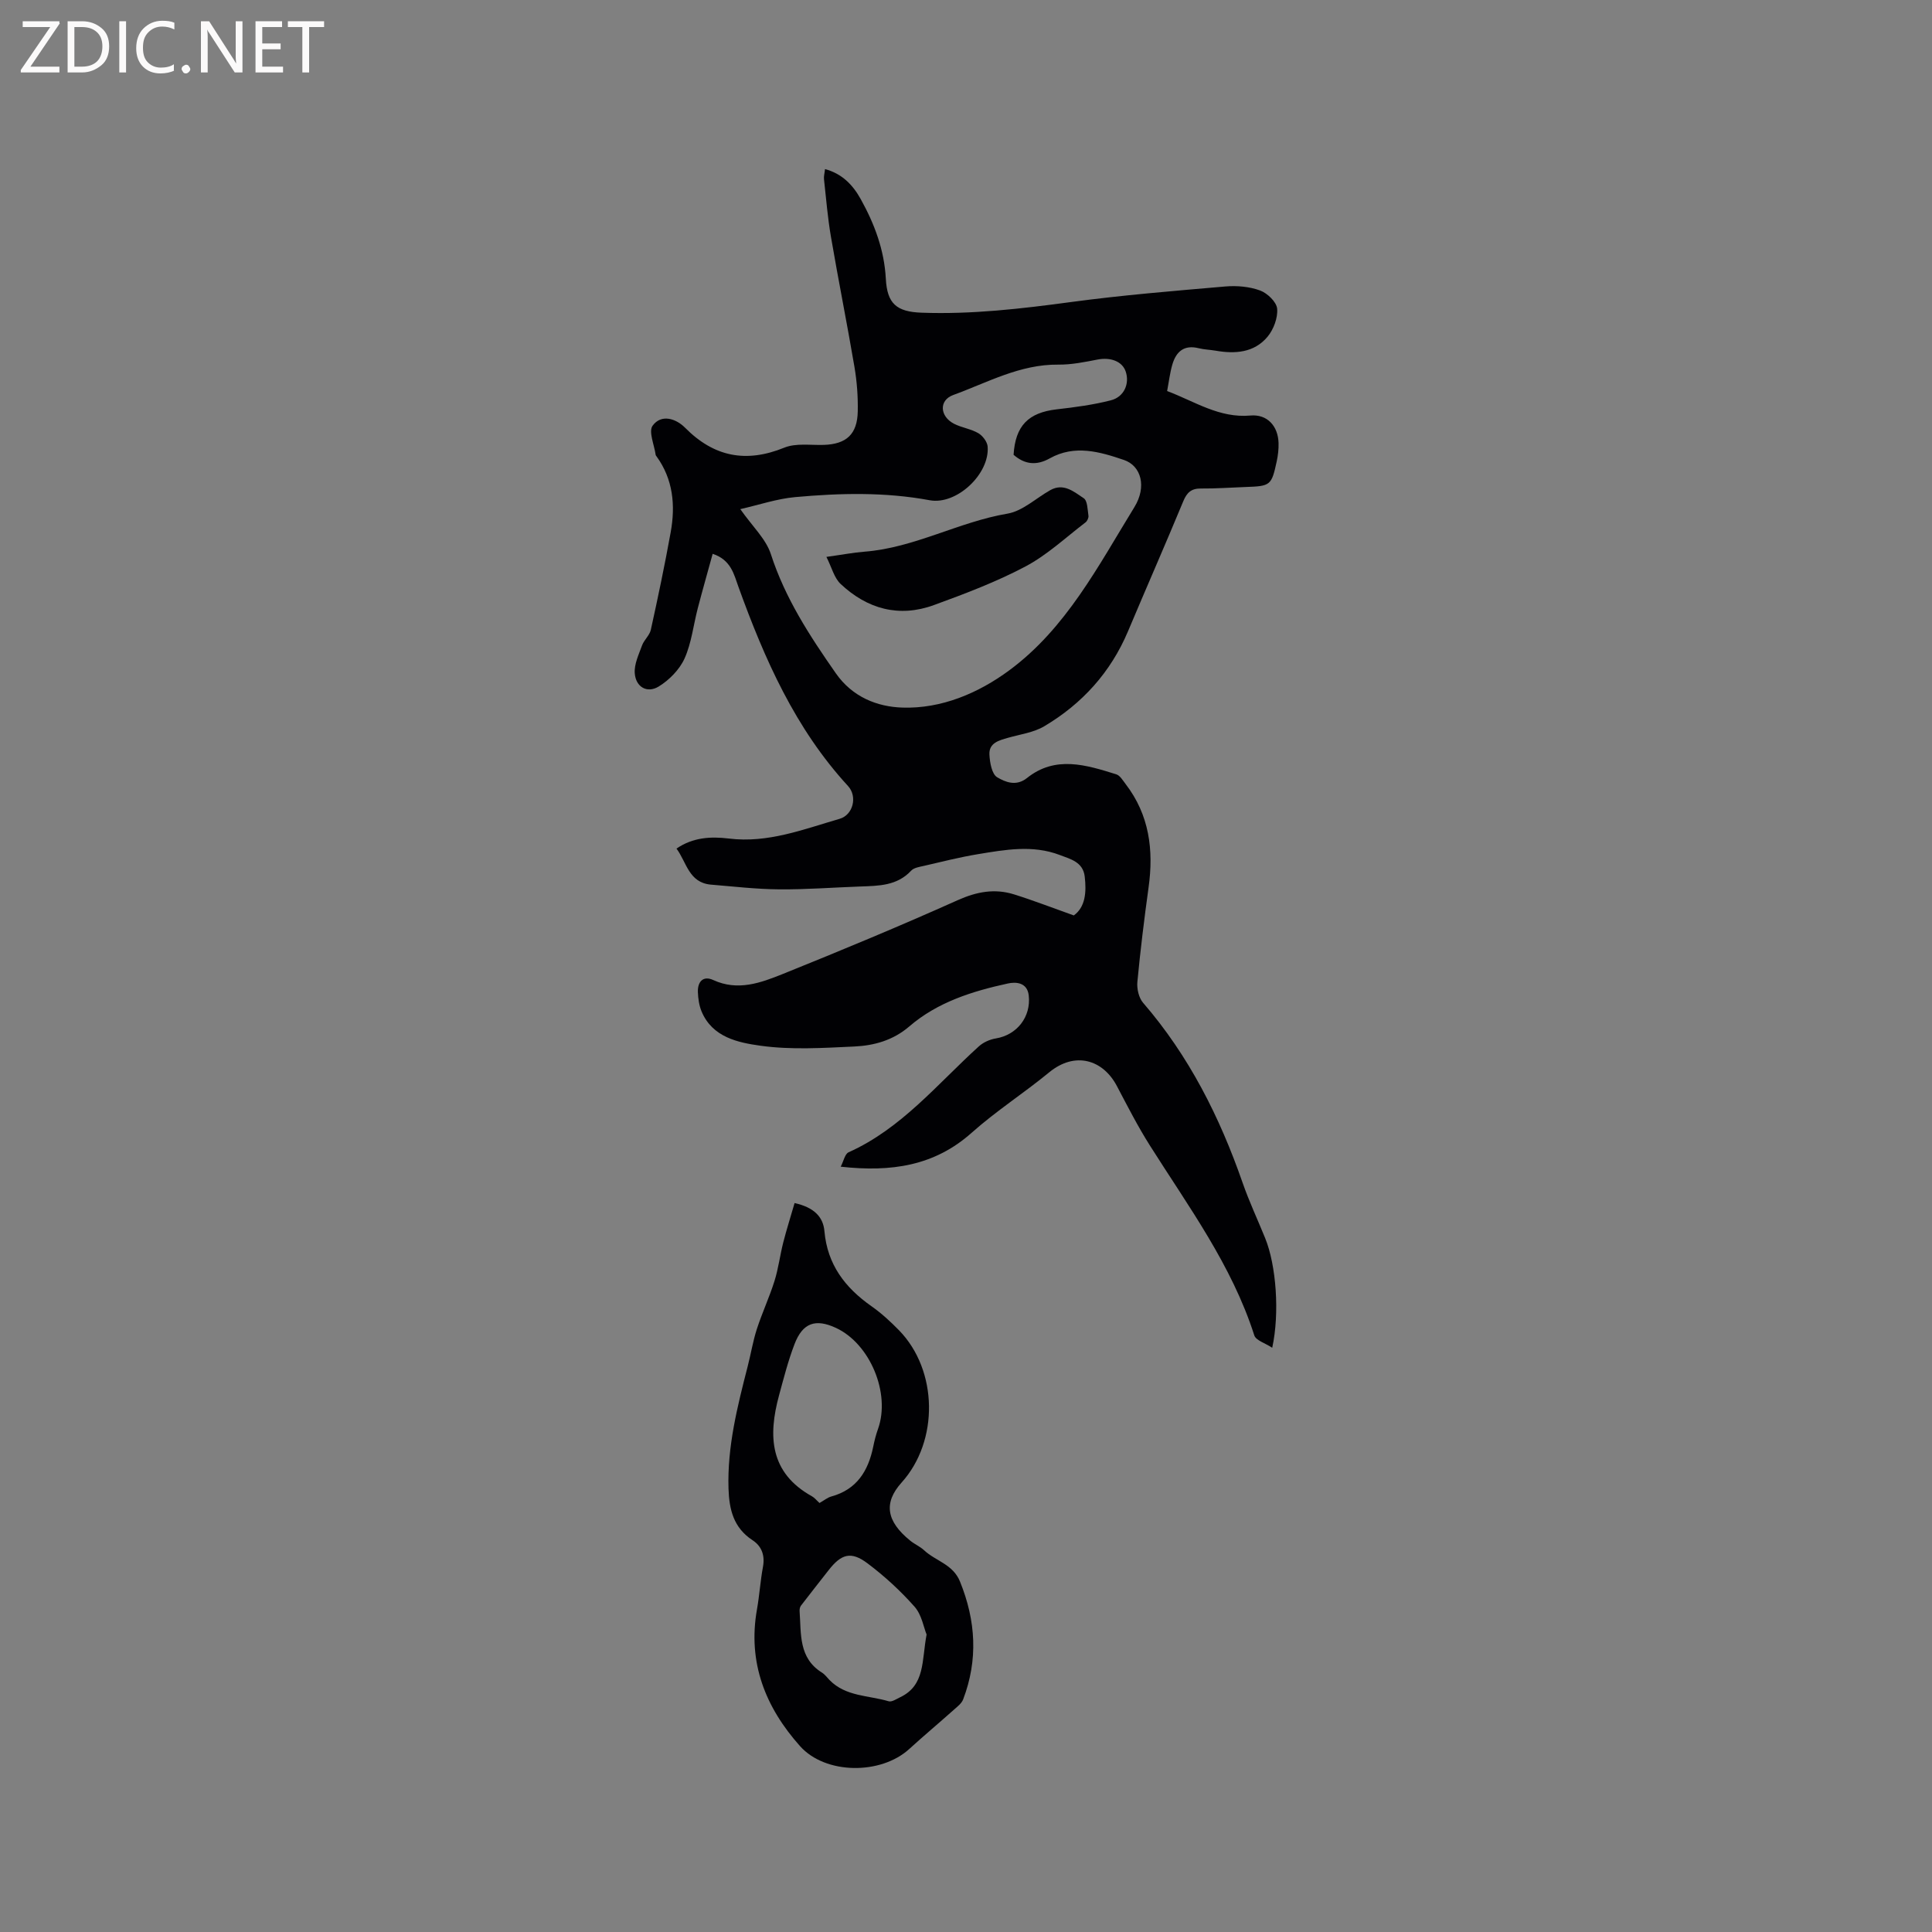 <svg enable-background="new 0 0 400 400" viewBox="0 0 400 400" xmlns="http://www.w3.org/2000/svg"><rect x="0" y="0" width="400" height="400" fill="#808080" stroke="none"/><path d="m140.06 175.69c3.41-2.34 7.12-2.53 10.83-2.08 8.09 1 15.46-1.91 22.94-4.08 2.81-.81 3.74-4.63 1.74-6.8-10.93-11.89-17.27-26.26-22.67-41.19-.94-2.59-1.52-5.61-5.35-6.88-1.05 3.84-2.11 7.54-3.08 11.26-.91 3.48-1.29 7.18-2.74 10.41-1.04 2.3-3.17 4.47-5.36 5.81-2.4 1.46-4.74.1-4.95-2.75-.14-1.88.83-3.89 1.51-5.76.42-1.15 1.57-2.09 1.82-3.25 1.48-6.71 2.89-13.43 4.11-20.19 1-5.56.52-10.95-2.95-15.73-.06-.09-.15-.17-.16-.27-.28-2.07-1.52-4.84-.63-6.06 1.8-2.47 4.84-1.47 6.71.42 6 6.06 12.63 7.35 20.56 4.13 2.41-.98 5.44-.48 8.19-.57 4.65-.16 6.92-2.2 7.01-6.94.06-3.06-.17-6.16-.68-9.18-1.53-9-3.33-17.95-4.87-26.95-.68-3.94-1-7.95-1.44-11.93-.07-.6.12-1.23.21-2.1 3.56.95 5.78 3.31 7.38 6.19 2.85 5.12 4.89 10.53 5.21 16.5.27 5.16 2.2 6.85 7.4 7.04 10.4.38 20.67-.82 30.97-2.21 10.6-1.43 21.28-2.3 31.94-3.22 2.37-.2 4.96.02 7.17.83 1.51.55 3.41 2.37 3.54 3.77.17 1.89-.74 4.31-2 5.82-2.77 3.31-6.72 3.58-10.77 2.87-1.15-.2-2.34-.22-3.46-.5-3.04-.77-4.69.7-5.47 3.38-.5 1.7-.7 3.49-1.08 5.48 5.76 2.17 10.8 5.65 17.26 5.07 3.45-.31 5.7 2.15 5.81 5.67.04 1.26-.11 2.55-.37 3.78-1.09 5.05-1.28 5.17-6.48 5.35-3.07.11-6.14.34-9.21.31-2.01-.02-2.92.83-3.67 2.65-3.73 9-7.65 17.91-11.43 26.89-3.59 8.51-9.49 15.02-17.34 19.68-2.2 1.31-4.97 1.67-7.5 2.39-1.89.54-3.98 1.07-3.86 3.47.08 1.65.5 4.06 1.61 4.71 1.67.98 3.92 1.95 6.18.14 5.89-4.7 12.23-2.7 18.46-.76.79.24 1.37 1.27 1.95 2.02 4.91 6.39 5.83 13.65 4.75 21.4-.9 6.51-1.7 13.03-2.32 19.57-.13 1.41.29 3.28 1.18 4.31 9.5 10.99 15.87 23.65 20.61 37.27 1.35 3.89 3.12 7.64 4.67 11.47 2.28 5.59 3.03 15.51 1.46 22.69-1.46-.97-3.37-1.51-3.71-2.56-4.66-14.56-13.65-26.7-21.67-39.4-2.48-3.93-4.6-8.09-6.77-12.21-2.89-5.5-8.67-7.25-14.02-2.86-5.23 4.3-10.99 8-16.04 12.5-7.71 6.88-16.65 8.2-27.13 7.04.61-1.18.87-2.64 1.63-2.98 10.97-4.92 18.38-14.15 26.98-21.94.93-.84 2.29-1.44 3.54-1.64 4.33-.72 7.28-4.45 6.78-8.89-.31-2.76-2.73-2.83-4.32-2.48-7.36 1.6-14.57 3.86-20.41 8.89-3.36 2.89-7.3 3.97-11.41 4.16-6.45.3-13.02.72-19.37-.16-4.64-.65-9.98-1.72-12.23-7.11-.51-1.23-.71-2.65-.76-4-.08-2.13 1.07-3.46 3.17-2.5 5.1 2.35 9.83.59 14.39-1.24 12.16-4.9 24.28-9.93 36.24-15.29 3.93-1.76 7.65-2.45 11.65-1.2 4.01 1.25 7.93 2.78 12.38 4.36 2.4-1.73 2.64-4.81 2.26-8.05-.35-3.03-2.97-3.62-5.19-4.47-5.6-2.13-11.3-1.09-16.93-.16-3.76.62-7.46 1.56-11.17 2.42-.92.21-2.06.37-2.64.99-2.93 3.15-6.73 3.14-10.55 3.28-5.61.2-11.22.64-16.83.59-4.71-.04-9.41-.59-14.11-.98-4.56-.41-5.01-4.65-7.1-7.46zm69.79-81.53c.37-6.01 3.05-8.73 8.92-9.41 3.76-.43 7.56-.93 11.22-1.87 2.77-.7 3.92-3.48 3.07-5.97-.71-2.1-3.12-2.99-5.82-2.47-2.68.52-5.41 1.08-8.12 1.05-7.92-.09-14.68 3.71-21.76 6.29-3.02 1.1-2.79 4.44.17 5.96 1.58.81 3.48 1.05 5.01 1.94.9.52 1.85 1.77 1.94 2.76.46 5.69-6.42 12.16-11.99 11.13-9.27-1.72-18.56-1.49-27.85-.65-3.77.34-7.45 1.6-11.37 2.49 2.51 3.58 5.31 6.17 6.33 9.32 2.95 9.13 8.04 16.92 13.45 24.67 3.45 4.93 8.57 6.93 13.78 7.1 8.09.26 15.73-2.99 22.12-7.71 11.78-8.69 18.44-21.64 25.91-33.79 2.6-4.23 1.42-8.55-2.16-9.77-5.01-1.71-10.2-3.21-15.34-.34-2.74 1.54-5.18 1.3-7.51-.73z" fill="#010104"/><path d="m164.51 249.08c3.99.89 5.92 2.83 6.18 5.83.61 6.9 4.26 11.68 9.71 15.51 2.07 1.45 3.97 3.2 5.74 5.01 8.07 8.28 8.28 22.91.53 31.51-3.76 4.18-3.21 8 1.8 12.05.9.73 2.03 1.2 2.87 1.99 2.39 2.23 5.96 2.86 7.42 6.47 3.29 8.12 3.77 16.19.65 24.39-.31.82-1.16 1.47-1.86 2.09-3.08 2.75-6.25 5.4-9.3 8.18-5.88 5.37-17.34 5.31-22.61-.59-7.16-8.02-10.87-17.3-8.92-28.3.52-2.92.7-5.89 1.24-8.8.44-2.38-.24-4.28-2.16-5.54-3.92-2.57-4.83-6.32-4.97-10.68-.27-8.71 1.84-17 3.97-25.31.66-2.56 1.08-5.19 1.89-7.7 1.09-3.37 2.6-6.6 3.66-9.97.81-2.59 1.14-5.33 1.81-7.97.69-2.7 1.54-5.36 2.35-8.17zm5.16 62.1c.98-.56 1.67-1.14 2.45-1.35 5.28-1.45 7.64-5.29 8.67-10.3.25-1.24.56-2.48.99-3.67 2.64-7.37-1.63-17.66-8.72-20.94-4.22-1.95-6.87-1.05-8.56 3.36-1.32 3.44-2.24 7.05-3.21 10.62-2.29 8.43-1.93 16.04 6.83 20.9.53.29.94.83 1.55 1.38zm22.17 27.23c-.6-1.47-1.01-4.09-2.49-5.76-2.92-3.3-6.23-6.34-9.76-8.99-3.4-2.55-5.41-1.94-8.05 1.45-1.9 2.44-3.83 4.86-5.71 7.32-.23.3-.31.79-.28 1.18.34 4.66-.24 9.65 4.62 12.68.61.38 1.07 1.02 1.58 1.55 3.36 3.44 8.08 3.15 12.24 4.39.64.19 1.58-.45 2.33-.81 5.27-2.48 4.49-7.59 5.52-13.01z" fill="#010104"/><path d="m171.1 115.3c3.3-.46 5.58-.9 7.88-1.08 10.35-.8 19.47-6.16 29.62-7.88 3.13-.53 5.9-3.21 8.85-4.86 2.78-1.56 4.92.36 6.92 1.67.79.52.79 2.35.98 3.61.07.43-.24 1.12-.6 1.39-4.09 3.12-7.93 6.74-12.42 9.12-6.04 3.2-12.52 5.65-18.96 8-7.24 2.65-13.82.81-19.33-4.37-1.34-1.26-1.83-3.41-2.94-5.6z" fill="#010104"/><g fill="#fbfafa"><path d="m12.4 4.8-6.1 9h6v1.2h-8v-.5l6.1-8.9h-5.7v-1.2h7.6v.4z"/><path d="m14 15v-10.6h3c1.6 0 2.9.5 4 1.4s1.6 2.2 1.6 3.8-.5 3-1.6 3.9-2.4 1.5-4 1.5zm1.4-9.4v8.2h1.6c1.3 0 2.4-.4 3.1-1.1s1.1-1.8 1.1-3.1-.4-2.3-1.2-3-1.8-1-3.1-1z"/><path d="m26.1 4.4v10.6h-1.4v-10.6z"/><path d="m36.1 14.6c-.8.4-1.8.6-2.9.6-1.5 0-2.7-.5-3.6-1.4s-1.4-2.2-1.4-3.8c0-1.7.5-3.1 1.5-4.1s2.3-1.6 3.9-1.6c1 0 1.8.1 2.5.4v1.4c-.8-.4-1.6-.6-2.5-.6-1.2 0-2.1.4-2.9 1.2s-1.1 1.8-1.1 3.2c0 1.3.3 2.3 1 3s1.6 1.1 2.7 1.1c1 0 2-.2 2.7-.7v1.3z"/><path d="m37.6 14.3c0-.2.1-.5.3-.6s.4-.3.6-.3c.3 0 .5.1.6.3s.3.4.3.6-.1.4-.3.6-.4.3-.6.3c-.3 0-.5-.1-.6-.3s-.3-.4-.3-.6z"/><path d="m50.2 15h-1.6l-5.3-8.2c-.2-.2-.3-.5-.4-.7 0 .2.1.7.1 1.5v7.4h-1.4v-10.6h1.7l5.2 8.1c.2.4.4.6.4.7 0-.3-.1-.8-.1-1.5v-7.3h1.4z"/><path d="m58.6 15h-5.7v-10.6h5.5v1.2h-4.1v3.4h3.8v1.2h-3.8v3.6h4.3z"/><path d="m67.1 5.6h-3.1v9.4h-1.4v-9.4h-3v-1.2h7.5z"/></g></svg>
